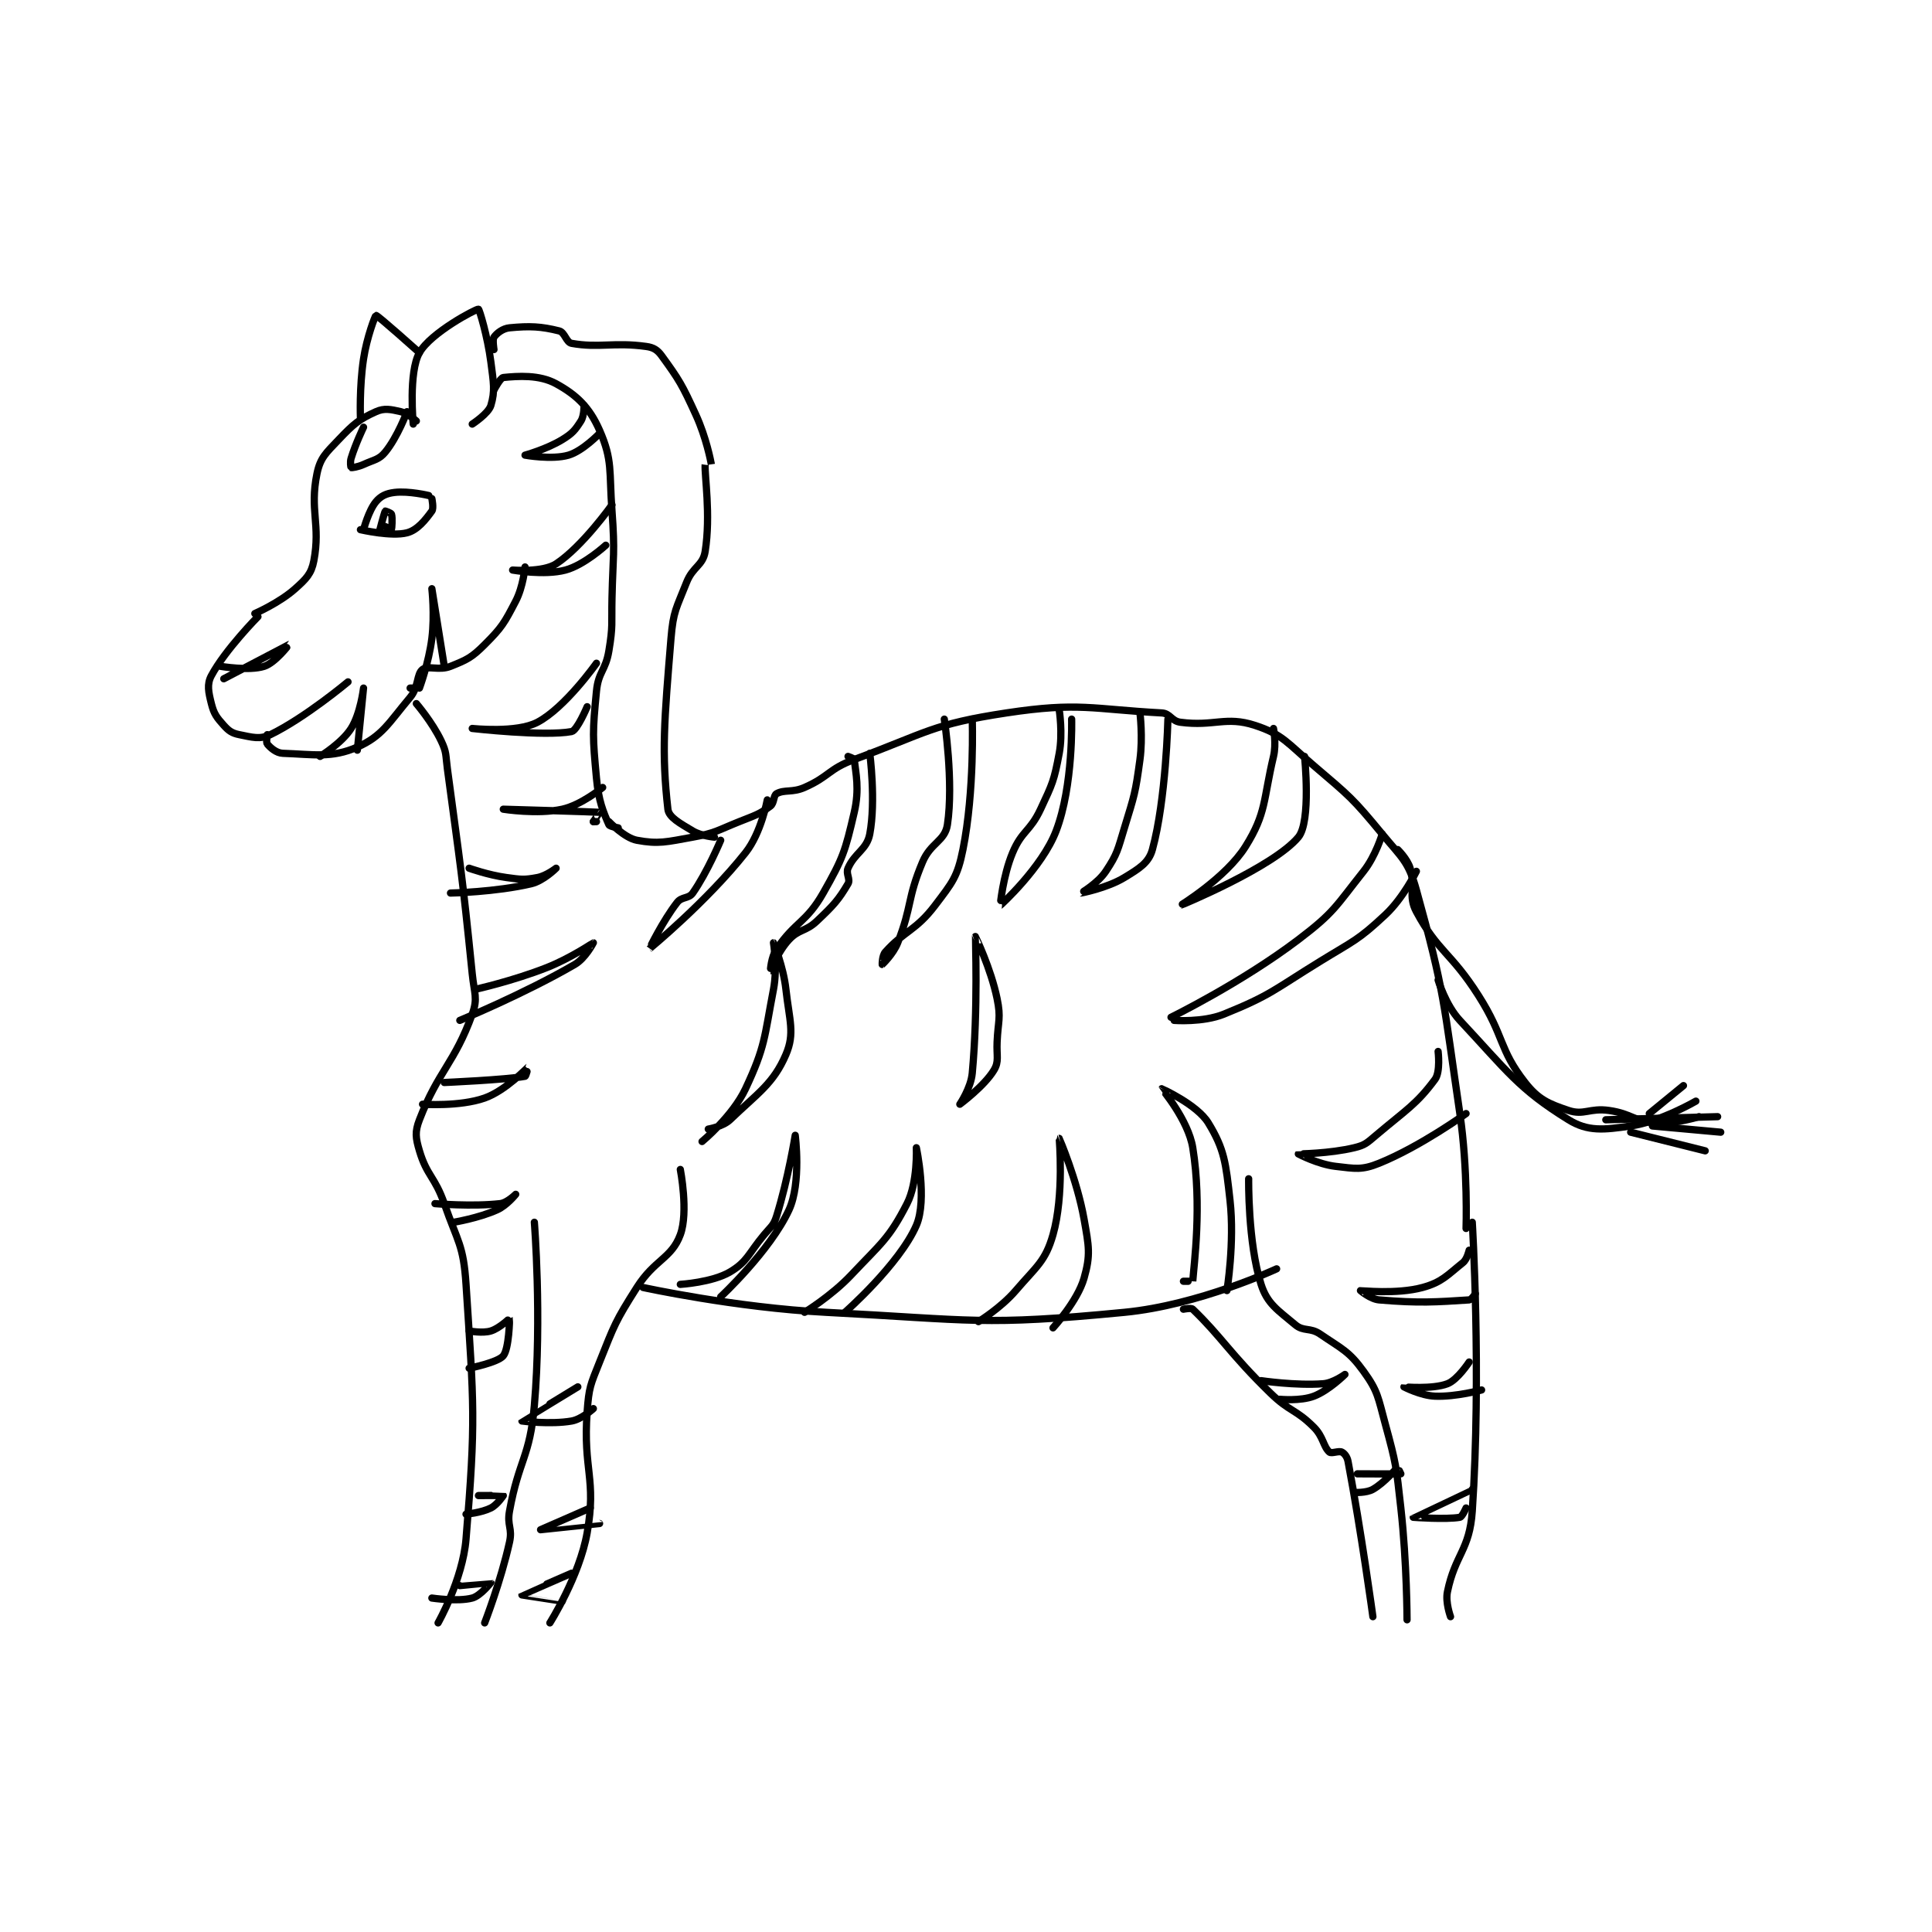 <?xml version="1.0" encoding="utf-8"?>
<!DOCTYPE svg PUBLIC "-//W3C//DTD SVG 1.1//EN" "http://www.w3.org/Graphics/SVG/1.1/DTD/svg11.dtd">
<svg viewBox="0 0 800 800" preserveAspectRatio="xMinYMin meet" xmlns="http://www.w3.org/2000/svg" version="1.1">
<g fill="none" stroke="black" stroke-linecap="round" stroke-linejoin="round" stroke-width="2.333">
<g transform="translate(87.52,128.027) scale(1.286) translate(-66,-58)">
<path id="0" d="M80 156 C80 156 87.903 152.561 93 148 C96.553 144.821 98.207 143.192 99 139 C101.206 127.34 97.593 122.734 100 111 C101.061 105.827 102.872 104.345 107 100 C111.771 94.978 113.594 93.433 119 91 C121.694 89.787 123.724 90.244 127 91 C129.331 91.538 132 94 132 94 "/>
<path id="1" d="M81 157 C81 157 70.481 167.635 66 176 C64.508 178.785 65.076 181.304 66 185 C66.821 188.285 67.691 189.434 70 192 C71.634 193.815 72.678 194.536 75 195 C79.147 195.829 81.624 196.64 85 195 C96.227 189.547 110 178 110 178 "/>
<path id="2" d="M84 195 C84 195 83.577 197.492 84 198 C85.01 199.213 86.908 200.928 89 201 C98.808 201.338 104.715 202.637 113 199 C121.001 195.488 123.114 191.198 130 183 C132.811 179.654 132.058 175.494 134 174 C135.737 172.664 139.352 174.459 143 173 C148.356 170.858 149.821 170.179 154 166 C159.571 160.429 160.31 159.095 164 152 C166.414 147.358 167 141 167 141 "/>
<path id="3" d="M131 95 C131 95 129.428 78.293 133 72 C136.668 65.538 151.222 57.899 152 58 C152.281 58.037 154.918 66.613 156 75 C156.865 81.704 157.404 84.321 156 89 C155.218 91.607 150 95 150 95 "/>
<path id="4" d="M157 84 C157 84 159.05 80.095 160 80 C164.693 79.531 171.594 79.035 177 82 C183.639 85.641 187.755 89.608 191 97 C195.26 106.702 194.043 110.075 195 123 C196.019 136.762 195.31 137.031 195 151 C194.811 159.492 195.352 159.886 194 168 C192.923 174.46 190.619 174.658 190 181 C188.706 194.262 188.752 195.585 190 209 C190.685 216.365 192.153 219.778 194 224 C194.255 224.583 197 225 197 225 "/>
<path id="5" d="M194 223 C194 223 199.041 228.267 203 229 C209.976 230.292 212.507 229.544 221 228 C228.431 226.649 228.746 225.902 236 223 C241.121 220.952 242.436 220.673 246 218 C247.296 217.028 246.929 214.584 248 214 C250.585 212.59 253.037 213.744 257 212 C265.007 208.477 264.693 206.067 273 203 C296.447 194.343 298.025 191.633 322 188 C345.38 184.458 349.634 186.802 372 188 C374.756 188.148 375.126 190.617 378 191 C388.839 192.445 392.61 188.943 402 192 C410.968 194.92 412.443 197.696 421 205 C432.594 214.897 433.419 215.386 443 227 C449.461 234.832 451.453 235.831 454 245 C463.18 278.046 462.73 281.098 468 317 C470.654 335.08 470 354 470 354 "/>
<path id="6" d="M130 180 L131 180 "/>
<path id="7" d="M132 185 C132 185 137.135 190.984 140 197 C141.804 200.787 141.396 201.469 142 206 C146.372 238.79 146.676 239.174 150 272 C150.647 278.387 151.865 279.843 150 285 C144.239 300.927 139.118 303.165 133 319 C131.492 322.903 131.765 324.831 133 329 C135.393 337.076 137.97 337.315 141 346 C145.354 358.481 147.175 359.277 148 372 C150.556 411.437 151.192 415.341 148 454 C146.92 467.08 139 481 139 481 "/>
<path id="8" d="M170 352 C170 352 172.452 382.49 170 411 C168.558 427.762 165.038 428.293 162 445 C161.143 449.712 163.012 450.444 162 455 C159.187 467.656 154 481 154 481 "/>
<path id="9" d="M217 335 C217 335 219.674 348.743 217 356 C214.179 363.657 208.705 364.004 203 373 C196.031 383.989 195.848 384.88 191 397 C188.037 404.407 187.572 405.137 187 413 C185.631 431.823 190.089 434.499 187 452 C184.536 465.964 175 481 175 481 "/>
<path id="10" d="M205 373 C205 373 234.641 379.485 264 381 C311.439 383.449 314.255 385.417 360 381 C383.993 378.683 409 367 409 367 "/>
<path id="11" d="M114 93 C114 93 113.617 83.125 115 74 C116.054 67.041 118.767 60.026 119 60 C119.531 59.941 133 72 133 72 "/>
<path id="12" d="M115 129 C115 129 116.62 122.857 119 120 C120.544 118.147 122.319 117.316 125 117 C129.593 116.46 136 118 136 118 "/>
<path id="13" d="M114 129 C114 129 123.973 131.311 129 130 C132.351 129.126 134.904 125.883 137 123 C137.654 122.1 137 119 137 119 "/>
<path id="14" d="M120 130 C120 130 121.68 123.48 122 123 C122.013 122.981 123.869 123.607 124 124 C124.393 125.178 124.076 128.847 124 129 C124 129 122 128 122 128 "/>
<path id="15" d="M400 338 C400 338 399.706 358.545 404 372 C406.01 378.298 409.37 380.259 415 385 C417.7 387.274 419.776 385.802 423 388 C430.12 392.854 432.3 393.51 437 400 C441.685 406.47 441.651 408.388 444 417 C447.523 429.918 447.5 430.501 449 444 C450.972 461.745 451 480 451 480 "/>
<path id="16" d="M472 352 C472 352 474.976 400.734 472 445 C471.151 457.632 466.495 458.881 464 471 C463.297 474.417 465 479 465 479 "/>
<path id="17" d="M379 380 C379 380 381.452 379.471 382 380 C391.323 388.99 394.003 394.336 407 407 C413.261 413.101 415.115 412.115 421 418 C424.06 421.06 424.02 424.24 426 426 C426.654 426.581 429.033 425.517 430 426 C430.846 426.423 431.72 427.514 432 429 C436.276 451.663 440 479 440 479 "/>
<path id="18" d="M448 232 C448 232 451.104 235.013 452 238 C453.817 244.058 451.226 246.831 454 252 C460.943 264.938 465.098 265.011 474 279 C482.413 292.221 480.527 296.19 489 307 C493.257 312.431 496.517 313.839 503 316 C507.958 317.653 509.843 315.12 516 316 C523.375 317.053 523.994 319.517 531 320 C537.358 320.438 545 318 545 318 "/>
<path id="19" d="M157 71 C157 71 156.458 67.759 157 67 C157.891 65.752 159.822 64.207 162 64 C168.553 63.376 172.146 63.537 178 65 C179.801 65.45 180.279 68.693 182 69 C190.826 70.576 195.555 68.559 206 70 C208.343 70.323 209.613 71.093 211 73 C216.643 80.76 217.568 82.305 222 92 C225.373 99.378 226.811 106.993 227 108 C227.004 108.022 225.001 107.982 225 108 C224.751 111.482 226.86 124.218 225 136 C224.273 140.607 221.028 140.839 219 146 C215.724 154.338 214.728 155.144 214 164 C211.822 190.494 210.931 200.674 213 219 C213.298 221.639 216.933 223.56 221 226 C223.734 227.64 228 228 228 228 "/>
<path id="20" d="M461 274 C461 274 463.397 282.068 468 287 C483.238 303.326 486.921 309.06 503 319 C509.233 322.853 514.345 322.267 523 321 C532.737 319.575 544 313 544 313 "/>
<path id="21" d="M515 319 L551 318 "/>
<path id="22" d="M530 321 L552 323 "/>
<path id="23" d="M523 323 L547 329 "/>
<path id="24" d="M529 317 L540 308 "/>
<path id="25" d="M69 173 C69 173 78.119 174.553 83 173 C86.566 171.865 91.001 166 91 166 C90.998 166.001 70 177 70 177 "/>
<path id="26" d="M101 202 C101 202 107.997 197.719 111 193 C114.038 188.226 115 180 115 180 C115 180.001 113 200 113 200 "/>
<path id="27" d="M186 89 C186 89 186.071 92.317 185 94 C183.134 96.932 182.259 98.008 179 100 C173.924 103.102 167 105 167 105 C167.001 105.004 175.662 106.557 181 105 C185.591 103.661 191 98 191 98 "/>
<path id="28" d="M195 121 C195 121 185.468 134.443 177 140 C172.744 142.793 163 142 163 142 C163 142 173.198 143.814 180 142 C186.055 140.385 193 134 193 134 "/>
<path id="29" d="M115 96 C115 96 112.468 101.231 111 106 C110.608 107.274 110.914 108.957 111 109 C111.201 109.1 113.222 108.808 115 108 C118.519 106.4 119.953 106.485 122 104 C125.933 99.224 129 91 129 91 "/>
<path id="30" d="M133 180 C133 180 136.015 171.882 137 164 C137.955 156.357 137 148 137 148 C137 148 141 173 141 173 "/>
<path id="31" d="M190 172 C190 172 179.905 186.325 171 191 C164.223 194.558 150 193 150 193 C150 193 173.325 195.641 182 194 C183.776 193.664 187 186 187 186 "/>
<path id="32" d="M192 212 C192 212 185.13 217.659 179 219 C170.985 220.753 160 219 160 219 C160 219 190.148 219.882 191 220 C191.043 220.006 189 223 189 223 "/>
<path id="33" d="M189 223 L190 223 "/>
<path id="34" d="M149 238 C149 238 155.089 240.194 161 241 C165.763 241.649 166.666 241.813 171 241 C173.844 240.467 177 238 177 238 C177 238 172.937 242.074 169 243 C157.543 245.696 143 246 143 246 "/>
<path id="35" d="M151 277 C151 277 163.064 274.317 174 270 C181.708 266.957 188.991 262.001 189 262 C189.004 262 186.458 266.989 183 269 C166.698 278.478 146 287 146 287 "/>
<path id="36" d="M141 307 C141 307 160.86 306.137 167 305 C167.362 304.933 168.009 301.995 168 302 C167.931 302.037 160.796 309.602 154 312 C145.973 314.833 134 314 134 314 "/>
<path id="37" d="M138 346 C138 346 150.062 347.031 159 346 C161.275 345.738 164 343 164 343 C164 343 161.143 346.586 158 348 C151.98 350.709 144 352 144 352 "/>
<path id="38" d="M230 229 C230 229 225.713 239.267 221 246 C219.685 247.878 217.479 247.099 216 249 C211.278 255.071 206.999 264.001 207 264 C207.004 263.997 225.505 248.784 238 233 C243.071 226.594 245 216 245 216 "/>
<path id="39" d="M271 202 C271 202 272.965 202.684 273 203 C273.488 207.396 274.752 212.465 273 220 C270.08 232.555 269.447 234.653 263 246 C257.603 255.499 254.008 255.165 248 264 C246.219 266.619 245.999 271 246 271 C246.001 270.999 248.468 264.767 252 261 C255.263 257.519 257.288 258.516 261 255 C266.401 249.883 267.946 248.192 271 243 C271.854 241.548 270.22 239.783 271 238 C273.194 232.985 277.044 232.055 278 227 C280.018 216.335 278 201 278 201 "/>
<path id="40" d="M302 190 C302 190 305.074 210.372 303 224 C302.19 229.322 297.635 229.742 295 236 C289.964 247.959 291.719 250.022 287 262 C285.548 265.686 282.004 268.997 282 269 C281.998 269.001 281.97 266.151 283 265 C289.168 258.106 292.871 258.09 299 250 C304.608 242.597 306.238 240.81 308 232 C311.791 213.046 311 190 311 190 "/>
<path id="41" d="M339 187 C339 187 340.204 194.58 339 201 C337.356 209.77 336.876 210.731 333 219 C329.607 226.239 326.99 225.869 324 233 C320.858 240.493 319.991 250.004 320 250 C320.021 249.989 333.462 237.839 338 226 C343.569 211.473 343 190 343 190 "/>
<path id="42" d="M365 188 C365 188 365.971 195.816 365 203 C363.533 213.859 363.234 214.417 360 225 C357.824 232.122 357.756 233.367 354 239 C351.427 242.86 345.997 245.999 346 246 C346.007 246.002 354.366 244.429 360 241 C364.786 238.087 367.833 236.252 369 232 C373.413 215.923 374 190 374 190 "/>
<path id="43" d="M408 193 C408 193 408.964 197.928 408 202 C404.664 216.084 405.734 220.226 399 231 C392.752 240.996 377.999 250 378 250 C378.002 250 407.91 237.708 416 228 C420.171 222.995 418 202 418 202 "/>
<path id="44" d="M149 387 C149 387 153.317 387.825 156 387 C158.771 386.147 161.995 382.99 162 383 C162.055 383.11 161.855 392.718 160 395 C158.239 397.167 149 399 149 399 "/>
<path id="45" d="M184 405 C184 405 166.007 415.963 166 416 C165.999 416.008 175.224 417.178 182 416 C185.259 415.433 189 412 189 412 "/>
<path id="46" d="M152 440 C152 440 159.957 439.957 160 440 C160 440 158.07 442.965 156 444 C152.895 445.553 148 446 148 446 "/>
<path id="47" d="M188 444 C188 444 172 451 172 451 C172.001 451.002 191 449 191 449 "/>
<path id="48" d="M146 469 C146 469 155.983 467.983 156 468 C156.002 468.002 152.674 472.296 150 473 C145.248 474.25 137 473 137 473 "/>
<path id="49" d="M182 465 C182 465 166.011 471.966 166 472 C165.998 472.006 179 474 179 474 "/>
<path id="50" d="M217 372 C217 372 227.282 371.389 233 368 C238.638 364.659 238.857 362.172 244 356 C246.268 353.278 247.034 353.093 248 350 C251.716 338.109 254 324 254 324 C254 324 255.991 339.353 252 348 C245.89 361.238 230 376 230 376 "/>
<path id="51" d="M257 381 C257 381 265.649 375.736 272 369 C281.71 358.701 284.236 357.254 290 346 C293.495 339.176 293 328 293 328 C293 328 296.586 344.736 293 353 C287.551 365.555 270 381 270 381 "/>
<path id="52" d="M313 384 C313 384 320.193 379.609 325 374 C331.703 366.18 334.536 364.623 337 356 C340.63 343.295 338.993 325.004 339 325 C339.002 324.999 344.74 338.29 347 351 C348.566 359.806 349.142 362.501 347 370 C344.874 377.442 337 386 337 386 "/>
<path id="53" d="M307 314 C307 314 310.554 308.821 311 304 C312.898 283.503 311.993 260.02 312 260 C312.003 259.992 317 270.285 319 280 C320.306 286.344 319.302 287.056 319 294 C318.805 298.486 319.679 300.202 318 303 C314.922 308.13 307 314 307 314 "/>
<path id="54" d="M224 326 C224 326 233.843 317.856 238 309 C244.389 295.39 244.001 292.663 247 277 C248.334 270.033 247 262 247 262 C247.001 262 250.181 269.627 251 277 C252.114 287.025 253.942 291.136 251 298 C246.978 307.385 241.935 310.422 233 319 C230.687 321.221 226 322 226 322 "/>
<path id="55" d="M375 286 C375 286 397.603 274.946 416 261 C427.562 252.236 427.994 250.341 437 239 C440.904 234.084 443 227 443 227 "/>
<path id="56" d="M376 287 C376 287 385.275 287.719 392 285 C407.152 278.875 408.069 277.188 423 268 C433.887 261.301 435.157 261.273 444 253 C449.83 247.546 454 239 454 239 "/>
<path id="57" d="M379 371 C379 371 381.998 371.026 382 371 C382.373 365.651 385.002 346.613 382 328 C380.561 319.078 371.993 309.012 372 309 C372.001 308.998 383.419 314.14 387 320 C392.199 328.508 392.651 332.858 394 345 C395.512 358.607 393 374 393 374 "/>
<path id="58" d="M461 297 C461 297 461.812 303.554 460 306 C454.035 314.053 450.692 315.799 441 324 C438.06 326.488 437.46 327.17 434 328 C425.967 329.928 416.011 329.989 416 330 C415.996 330.004 422.311 333.344 428 334 C434.339 334.731 436.407 335.264 442 333 C455.387 327.582 470 317 470 317 "/>
<path id="59" d="M471 361 C471 361 470.356 363.915 469 365 C463.941 369.047 462.221 371.303 456 373 C447.692 375.266 436.039 373.989 436 374 C435.99 374.003 439.214 376.761 442 377 C454.915 378.107 460.48 377.679 471 377 C471.772 376.95 473 375 473 375 "/>
<path id="60" d="M471 397 C471 397 467.253 402.761 464 404 C459.161 405.843 450.004 404.996 450 405 C449.998 405.002 455.385 407.815 460 408 C466.803 408.272 475 406 475 406 "/>
<path id="61" d="M404 403 C404 403 415.073 404.661 424 404 C427.236 403.76 431 401 431 401 C431 401 425.824 406.162 421 408 C416.666 409.651 410 409 410 409 "/>
<path id="62" d="M435 433 C435 433 448.478 433.08 449 433 C449.026 432.996 448.006 430.997 448 431 C447.365 431.353 443.873 435.787 440 438 C437.879 439.212 434 439 434 439 "/>
<path id="63" d="M472 438 C472 438 453.007 446.983 453 447 C452.997 447.006 463.605 447.776 468 447 C468.741 446.869 470 444 470 444 "/>
</g>
</g>
</svg>
